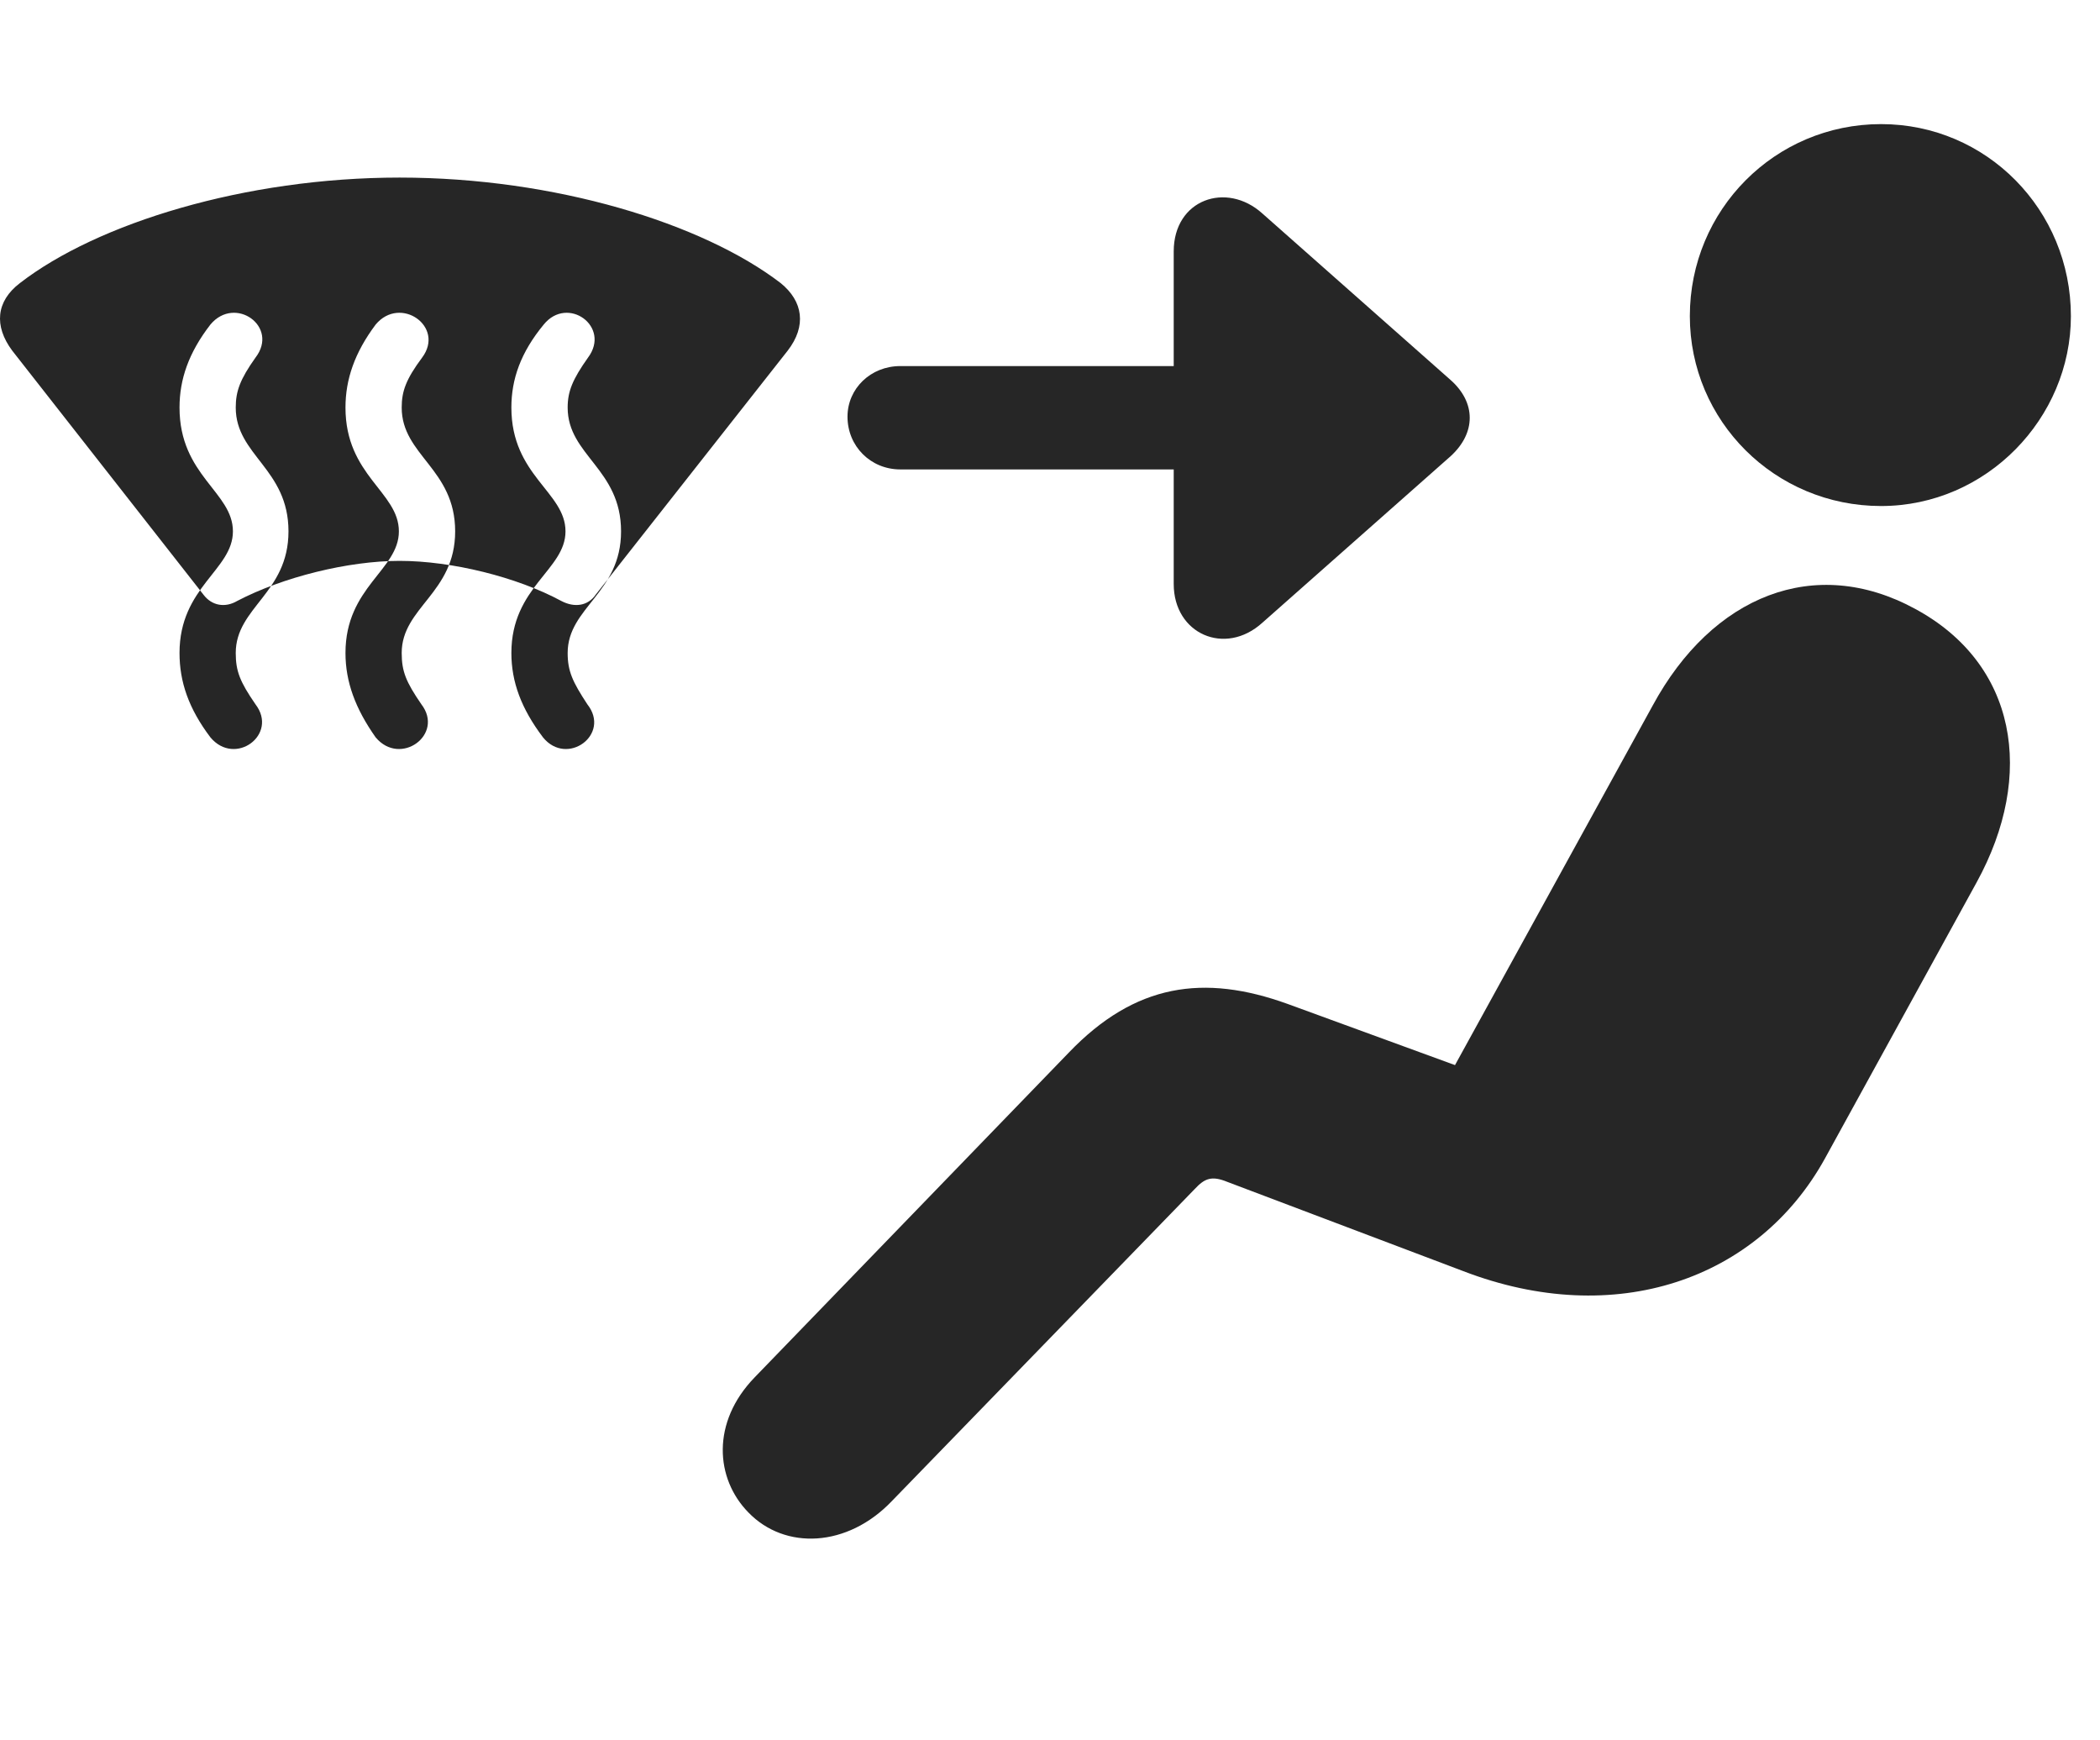 <svg width="35" height="29" viewBox="0 0 35 29" fill="currentColor" xmlns="http://www.w3.org/2000/svg">
<g clip-path="url(#clip0_2207_35953)">
<path d="M31.351 8.432C33.109 8.432 34.515 6.967 34.515 5.268C34.515 3.498 33.109 2.068 31.351 2.068C29.582 2.068 28.164 3.498 28.164 5.268C28.164 7.014 29.582 8.432 31.351 8.432ZM12.472 25.201C13.082 25.834 14.125 25.787 14.863 25.014L19.914 19.811C20.078 19.635 20.195 19.588 20.453 19.693L24.39 21.182C26.922 22.154 29.3 21.322 30.414 19.307L32.945 14.701C33.929 12.908 33.613 11.057 31.914 10.143C30.25 9.24 28.539 9.92 27.543 11.76L24.25 17.748L21.461 16.729C20.066 16.225 18.918 16.389 17.816 17.537L12.578 22.951C11.851 23.701 11.922 24.639 12.472 25.201Z" fill="currentColor" fill-opacity="0.85"/>
<path d="M0.203 5.842L3.39 9.908C3.531 10.096 3.754 10.131 3.953 10.014C4.715 9.615 5.804 9.346 6.66 9.346C7.527 9.346 8.617 9.615 9.355 10.014C9.578 10.131 9.8 10.096 9.929 9.908L13.129 5.842C13.445 5.432 13.386 5.021 13.011 4.717C11.711 3.721 9.25 2.959 6.66 2.959C4.082 2.959 1.621 3.721 0.332 4.717C-0.067 5.021 -0.102 5.432 0.203 5.842ZM3.507 12.287C3.144 11.807 2.992 11.361 2.992 10.881C2.992 9.779 3.882 9.498 3.882 8.854C3.882 8.197 2.992 7.928 2.992 6.791C2.992 6.322 3.144 5.877 3.507 5.408C3.918 4.916 4.656 5.443 4.258 5.959C4 6.322 3.929 6.521 3.929 6.791C3.929 7.588 4.808 7.811 4.808 8.854C4.808 9.885 3.929 10.119 3.929 10.881C3.929 11.185 4 11.361 4.258 11.736C4.644 12.24 3.918 12.779 3.507 12.287ZM6.261 12.287C5.922 11.807 5.758 11.361 5.758 10.881C5.758 9.779 6.648 9.498 6.648 8.854C6.648 8.197 5.758 7.928 5.758 6.791C5.758 6.322 5.91 5.877 6.261 5.408C6.672 4.916 7.422 5.443 7.035 5.959C6.765 6.322 6.695 6.521 6.695 6.791C6.695 7.588 7.586 7.811 7.586 8.854C7.586 9.885 6.695 10.119 6.695 10.881C6.695 11.185 6.765 11.361 7.023 11.736C7.41 12.24 6.672 12.779 6.261 12.287ZM9.05 12.287C8.687 11.807 8.523 11.361 8.523 10.881C8.523 9.779 9.425 9.498 9.425 8.854C9.425 8.197 8.523 7.928 8.523 6.791C8.523 6.322 8.675 5.877 9.062 5.408C9.461 4.916 10.187 5.443 9.8 5.959C9.543 6.322 9.461 6.521 9.461 6.791C9.461 7.588 10.351 7.811 10.351 8.854C10.351 9.885 9.461 10.119 9.461 10.881C9.461 11.185 9.543 11.361 9.789 11.736C10.187 12.24 9.449 12.779 9.05 12.287ZM14.125 6.943C14.125 7.436 14.511 7.822 15.004 7.822H19.562V9.732C19.562 10.564 20.418 10.939 21.039 10.377L24.179 7.6C24.601 7.213 24.601 6.709 24.179 6.334L21.039 3.557C20.441 3.018 19.562 3.322 19.562 4.189V6.1H15.004C14.511 6.1 14.125 6.475 14.125 6.943Z" fill="currentColor" fill-opacity="0.85"/>
</g>
<defs>
<clipPath id="clip0_2207_35953">
<rect width="34.515" height="23.777" fill="currentColor" transform="translate(0 2.068)"/>
</clipPath>
</defs>
</svg>
